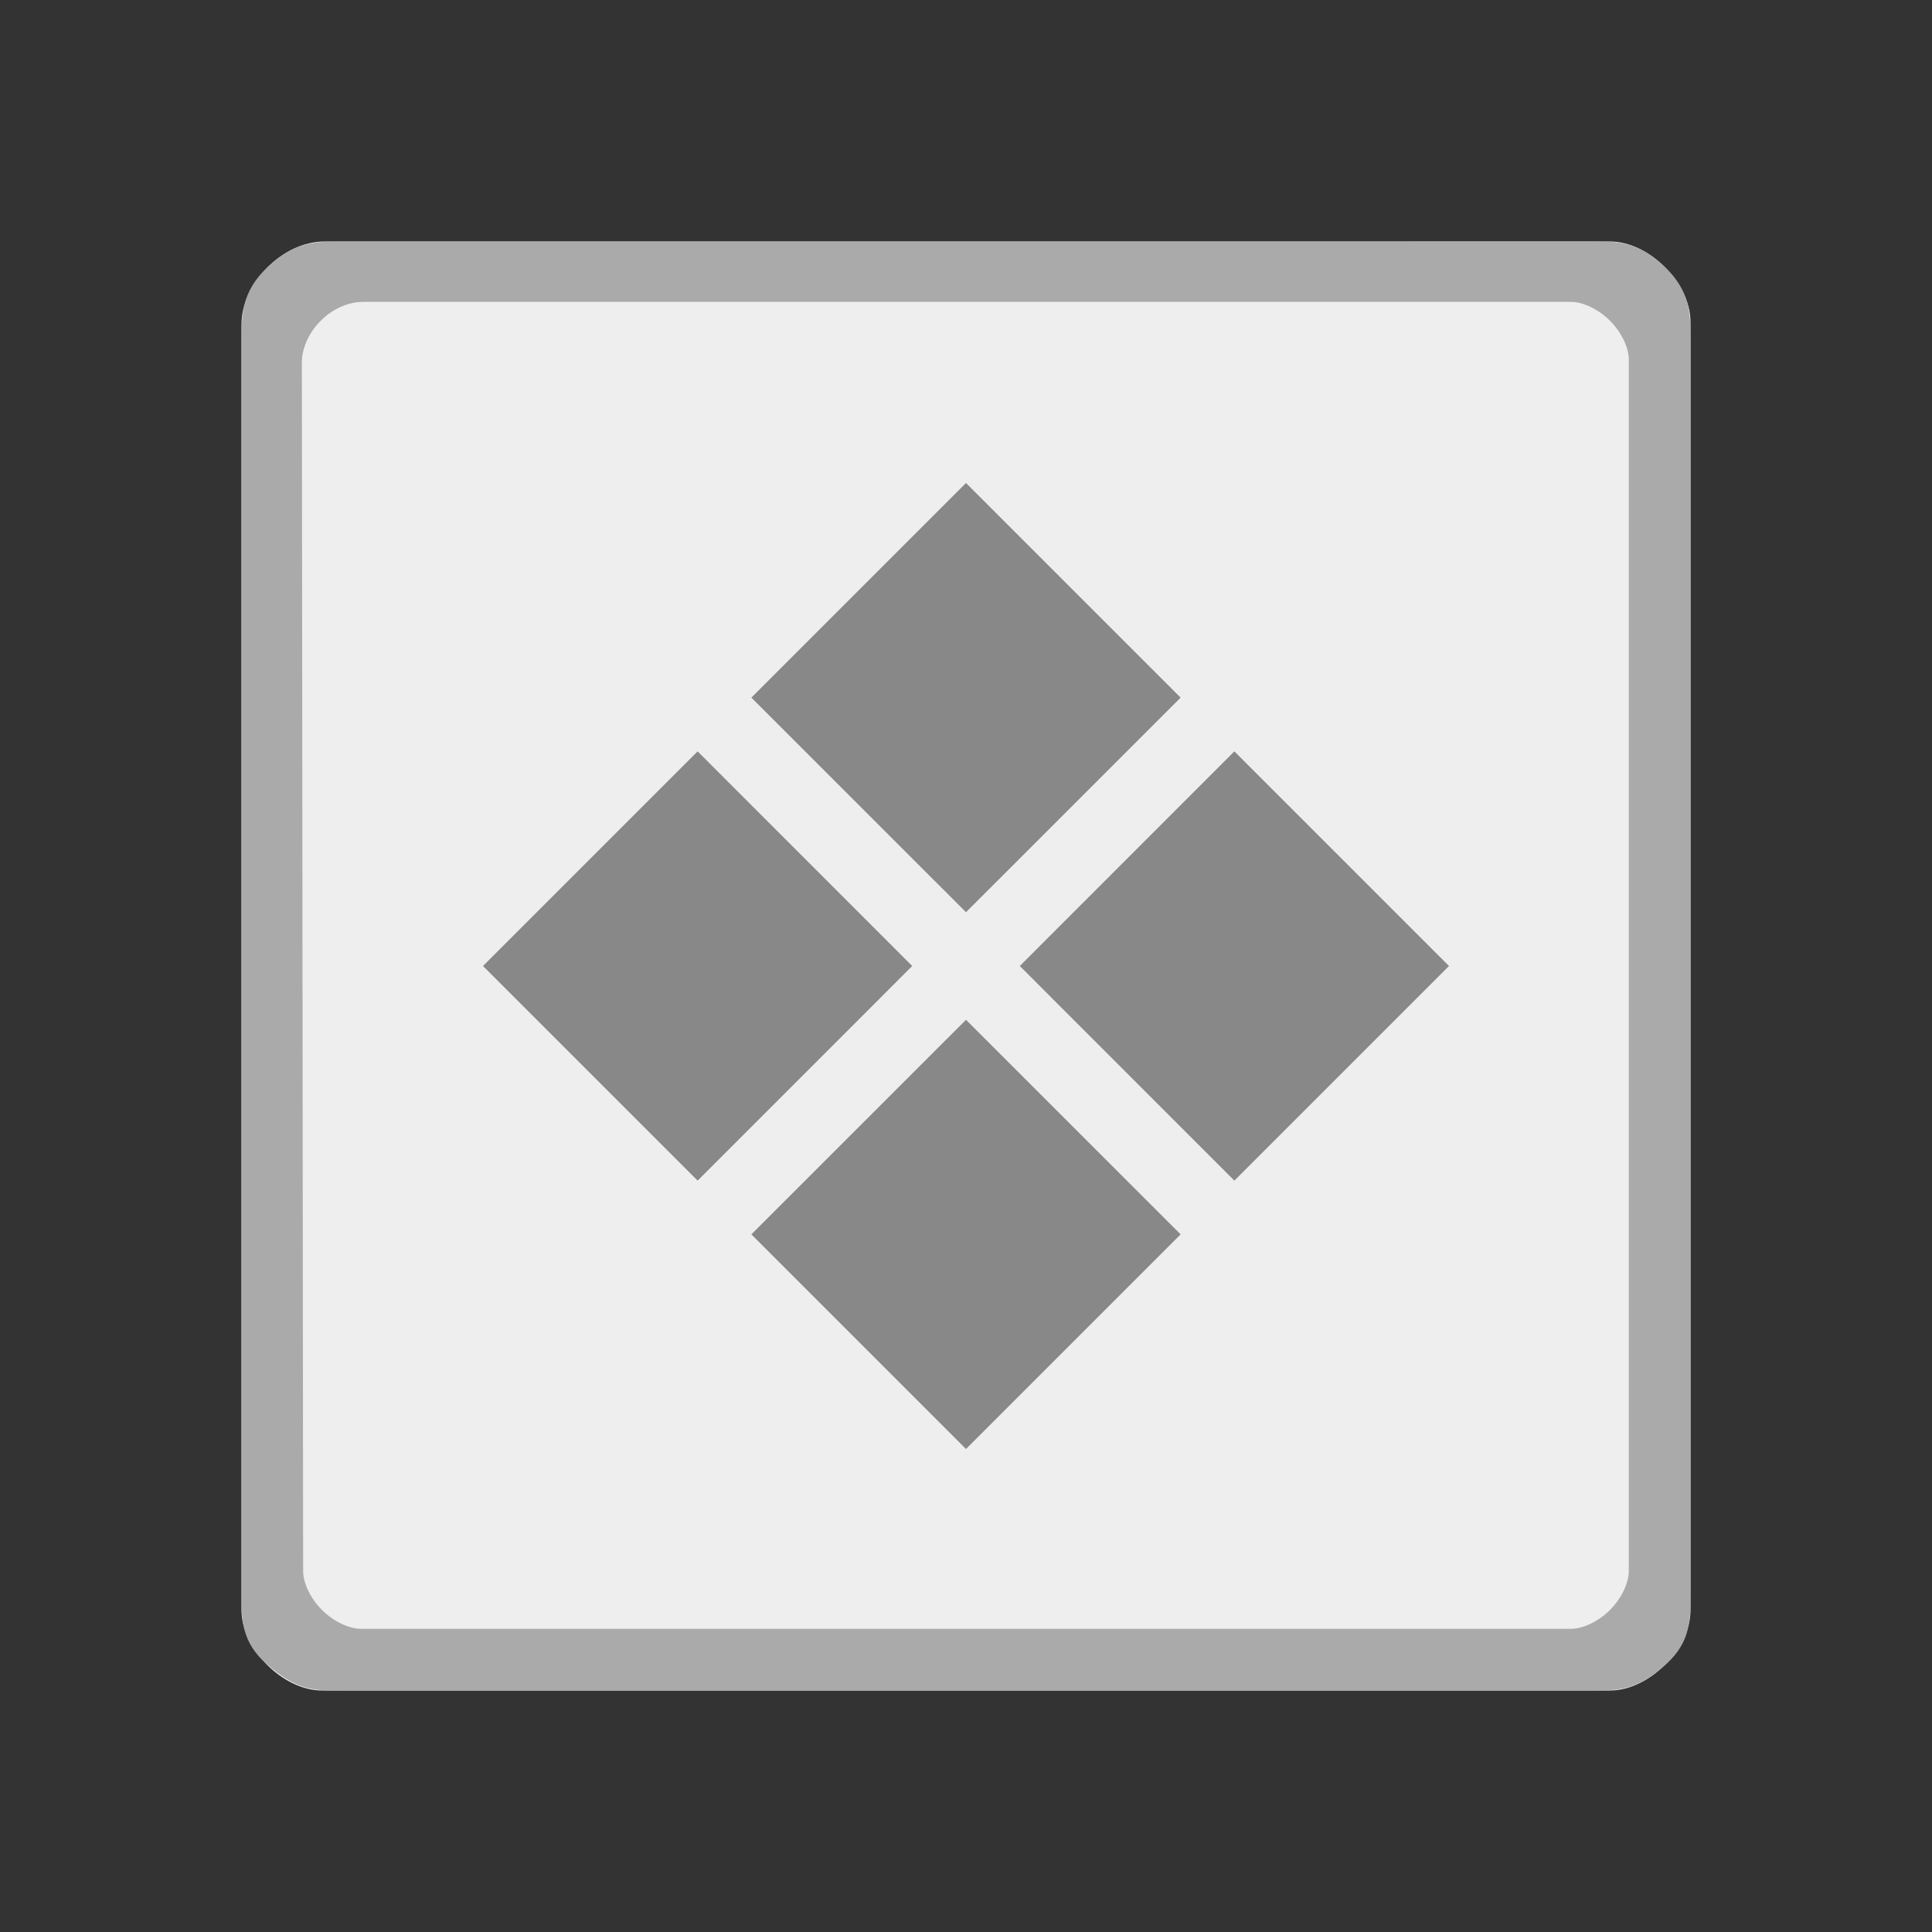 <?xml version="1.0" encoding="UTF-8" standalone="no"?>
<svg
   xmlns:dc="http://purl.org/dc/elements/1.1/"
   xmlns:cc="http://creativecommons.org/ns#"
   xmlns:rdf="http://www.w3.org/1999/02/22-rdf-syntax-ns#"
   xmlns:svg="http://www.w3.org/2000/svg"
   xmlns="http://www.w3.org/2000/svg"
   xmlns:sodipodi="http://sodipodi.sourceforge.net/DTD/sodipodi-0.dtd"
   xmlns:inkscape="http://www.inkscape.org/namespaces/inkscape"
   width="32"
   height="32"
   viewBox="0 0 32 32"
   id="svg2"
   version="1.1"
   inkscape:version="0.48.5 r10040"
   sodipodi:docname="application-x-ms-dos-executable.svg">
  <rect x="0" y="0" width="32" height="32" fill="#333333" stroke="none"/>
  <defs
     id="defs20" />
  <sodipodi:namedview
     pagecolor="#ffffff"
     bordercolor="#666666"
     borderopacity="1"
     objecttolerance="10"
     gridtolerance="10"
     guidetolerance="10"
     inkscape:pageopacity="0"
     inkscape:pageshadow="2"
     inkscape:window-width="1280"
     inkscape:window-height="970"
     id="namedview18"
     showgrid="false"
     inkscape:zoom="7.375"
     inkscape:cx="16"
     inkscape:cy="16"
     inkscape:window-x="0"
     inkscape:window-y="0"
     inkscape:window-maximized="1"
     inkscape:current-layer="svg2" />
  <path
     inkscape:connector-curvature="0"
     style="fill:#eeeeee"
     d="m 5.371,4 c -0.684,0 -1.371,0.688 -1.371,1.371 l 0,21.297 C 4,27.312 4.688,28 5.332,28 l 21.336,0 c 0.645,0 1.332,-0.688 1.332,-1.332 l 0,-21.336 c 0,-0.645 -0.688,-1.332 -1.332,-1.332 z"
     id="path4" />
  <g
     style="fill:#888"
     id="g8">
    <path
       d="M 8 16 L 11.555 12.445 L 15.109 16 L 11.555 19.555 Z "
       id="path10" />
    <path
       d="M 12.445 11.555 L 16 8 L 19.555 11.555 L 16 15.109 Z "
       id="path12" />
    <path
       d="M 16.891 16 L 20.445 12.445 L 24 16 L 20.445 19.555 Z "
       id="path14" />
    <path
       d="M 12.445 20.445 L 16 16.891 L 19.555 20.445 L 16 24 Z "
       id="path16" />
  </g>
  <path
     style="fill:#aaaaaa"
     d="m 5.668,4 c -0.445,0 -0.785,0 -1.234,0.426 -0.434,0.395 -0.434,0.797 -0.434,1.242 l 0,20.707 c 0,0.434 -0.01,0.818 0.424,1.194 C 4.922,28 5.191,28 5.625,28 l 20.75,0 c 0.434,0 0.739,0 1.223,-0.438 0.412,-0.372 0.402,-0.754 0.402,-1.188 l 0,-20.75 c 0,-0.434 -0.008,-0.8 -0.418,-1.195 -0.445,-0.43 -0.773,-0.43 -1.207,-0.43 z m 0.332,1 20.021,0 c 0.195,0 0.449,0.117 0.645,0.312 0.195,0.195 0.312,0.449 0.312,0.645 l 0,20.064 c 0,0.195 -0.117,0.449 -0.312,0.645 -0.195,0.195 -0.449,0.312 -0.645,0.312 l -20.043,0 c -0.195,0 -0.449,-0.117 -0.645,-0.312 -0.195,-0.195 -0.312,-0.449 -0.312,-0.645 L 5,6 c -2.389e-4,-0.223 0.113,-0.492 0.312,-0.687 0.195,-0.199 0.465,-0.312 0.688,-0.312 z"
     id="path8"
     inkscape:connector-curvature="0"
     sodipodi:nodetypes="scsssssssssssssssssssssscs" />
</svg>
